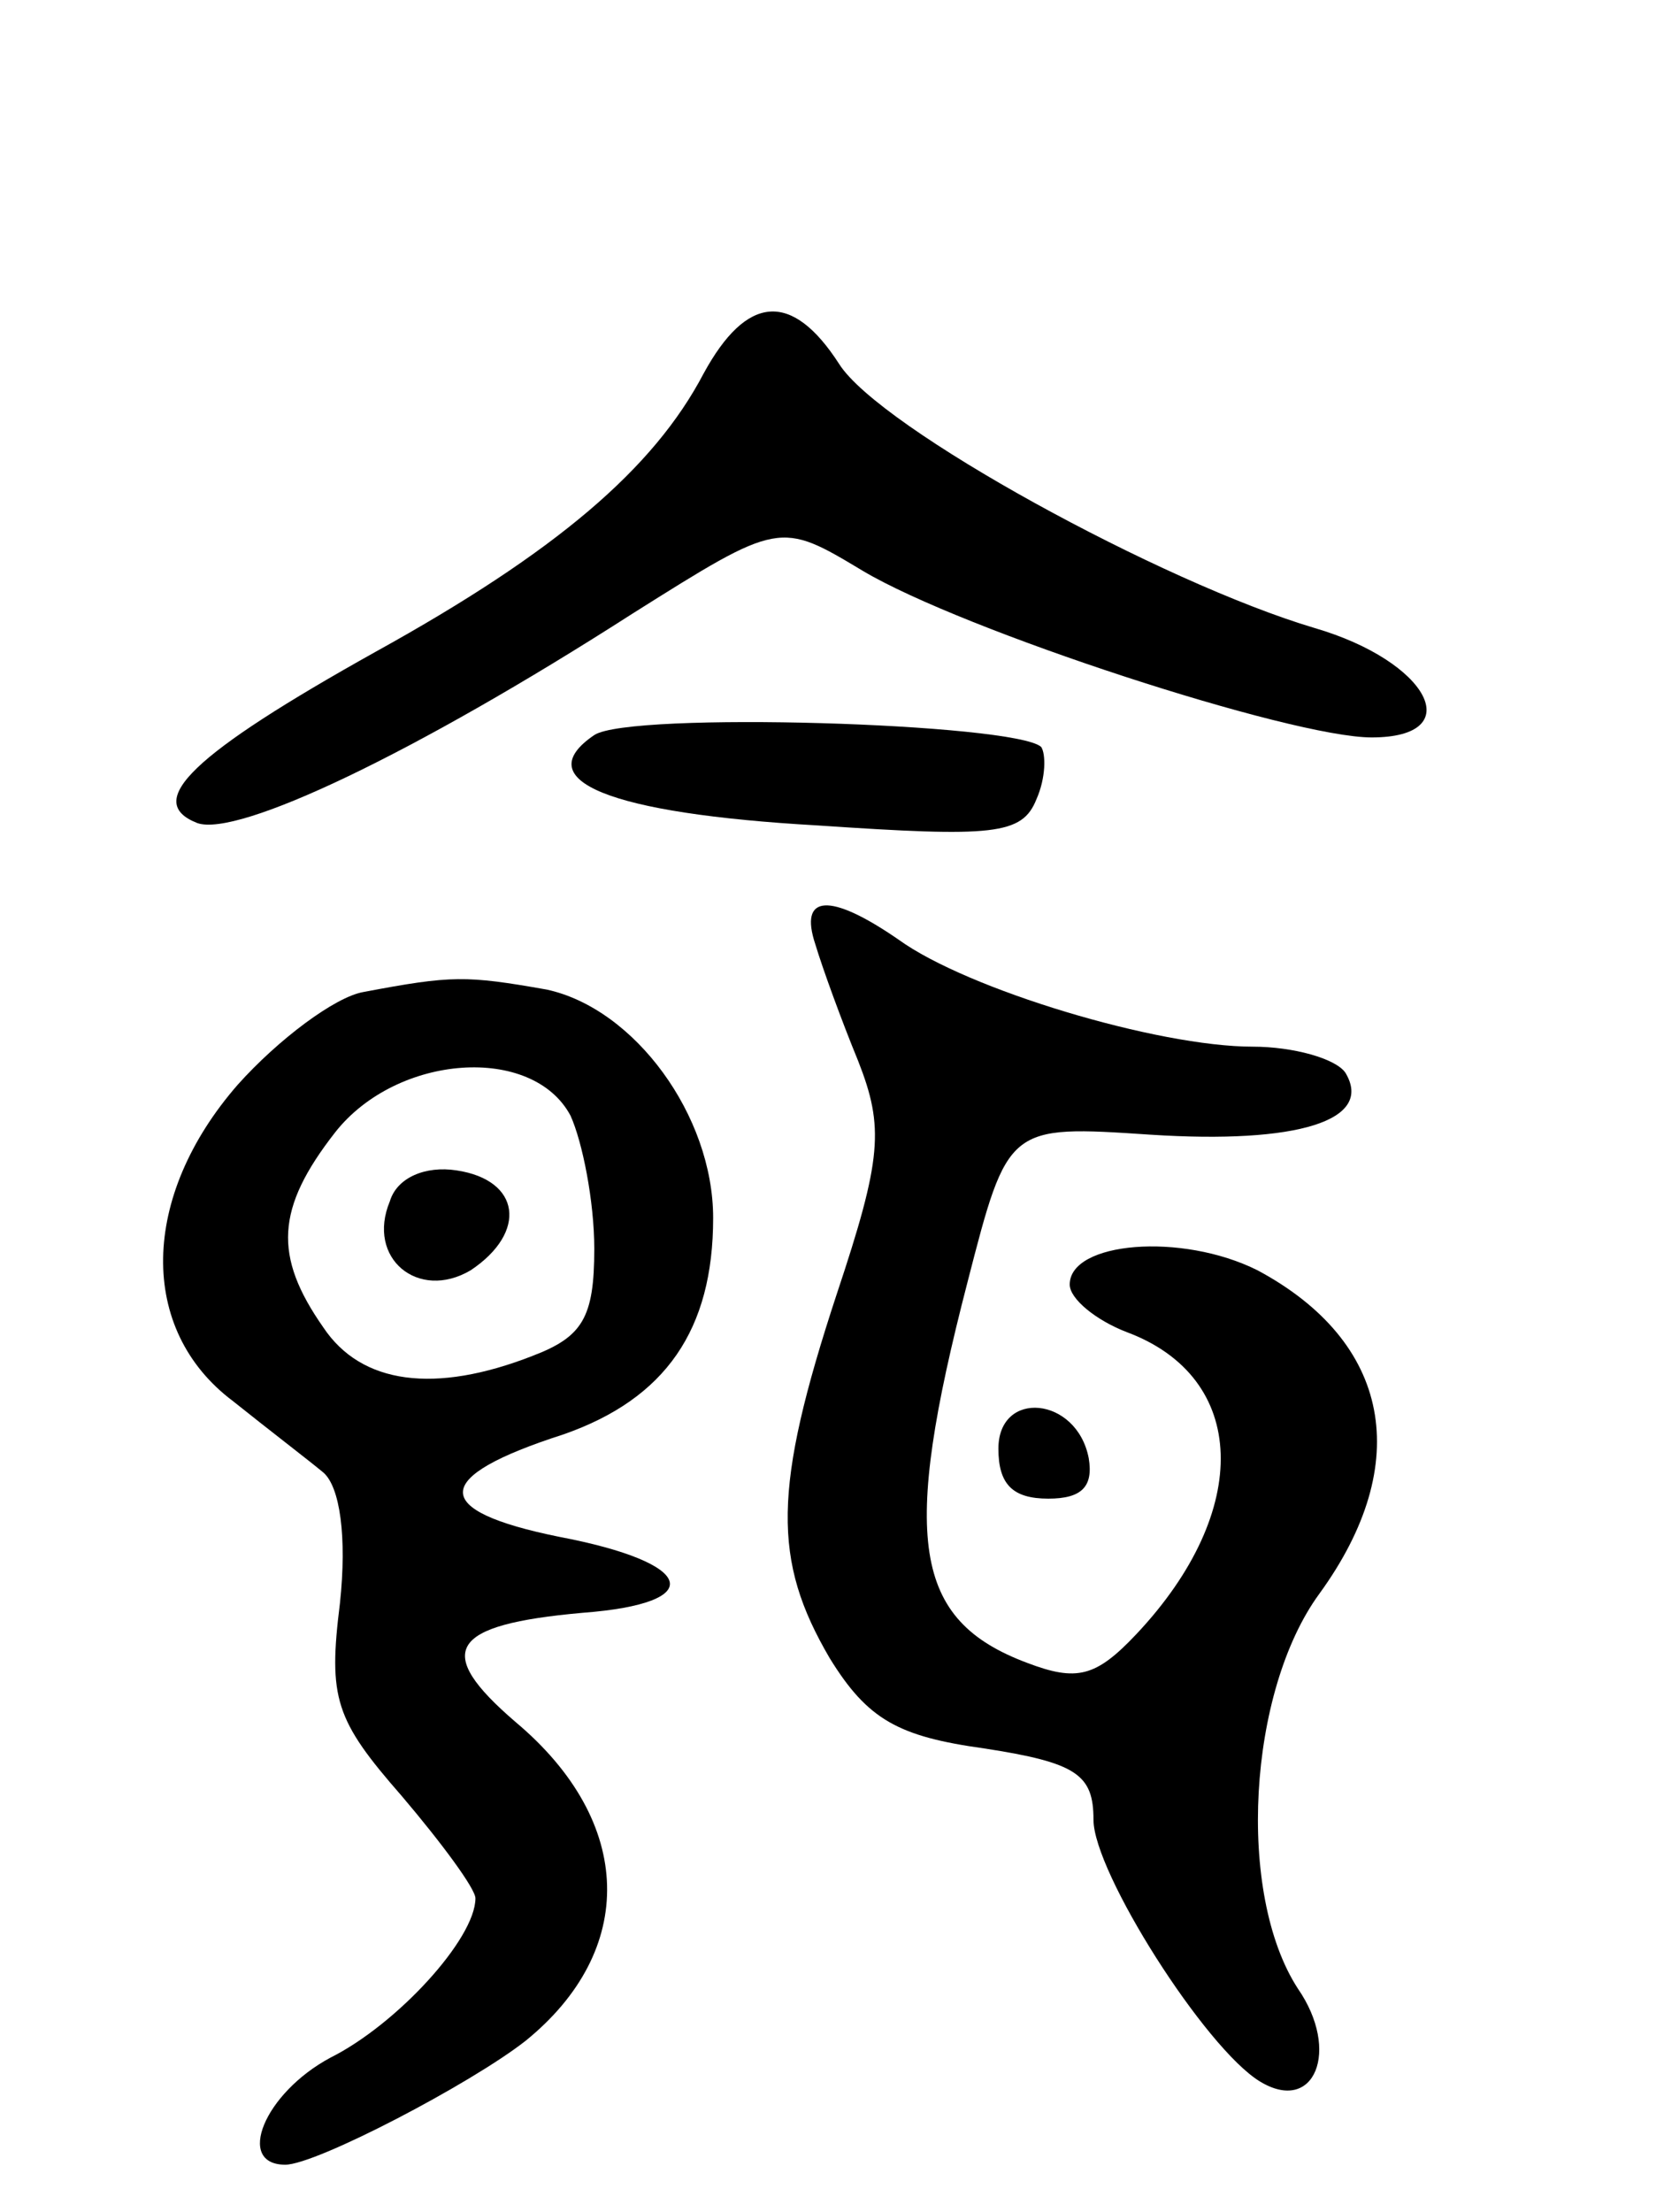 <svg version="1.0" xmlns="http://www.w3.org/2000/svg"
 width="70pt" height="93pt" viewBox="0 0 70 93"
 preserveAspectRatio="xMidYMid meet">
<g transform="translate(0,93) scale(0.1,-0.1)"
fill="#000000" stroke="none">
<path d="M296 773 c-21 -40 -62 -75 -138 -117 -77 -43 -98 -63 -75 -72 17 -6
91 29 183 88 62 39 62 39 97 18 42 -25 180 -70 214 -70 41 0 24 32 -24 46 -64
19 -183 84 -200 111 -20 31 -39 29 -57 -4z"/>
<path d="M250 621 c-28 -19 6 -33 94 -38 74 -5 86 -4 92 11 4 9 4 19 2 22 -11
10 -173 15 -188 5z"/>
<path d="M343 533 c3 -10 11 -32 18 -49 11 -28 10 -41 -9 -98 -27 -82 -27
-112 -3 -153 16 -26 29 -33 65 -38 39 -6 46 -11 46 -30 0 -22 47 -96 70 -110
23 -14 34 13 16 39 -26 40 -21 125 9 166 40 55 30 106 -26 136 -32 16 -79 12
-79 -6 0 -6 11 -15 24 -20 51 -19 53 -75 4 -127 -17 -18 -25 -20 -46 -12 -48
18 -53 52 -25 160 17 66 17 66 77 62 62 -4 94 6 82 26 -4 6 -22 11 -39 11 -40
0 -120 24 -149 45 -29 20 -42 19 -35 -2z"/>
<path d="M153 513 c-12 -2 -36 -20 -53 -39 -41 -47 -42 -103 -2 -133 15 -12
32 -25 38 -30 7 -6 10 -27 7 -55 -5 -40 -2 -49 26 -81 17 -20 31 -39 31 -43 0
-17 -33 -53 -61 -67 -28 -15 -40 -45 -19 -45 13 0 78 34 101 52 47 38 46 92
-4 134 -35 30 -28 41 28 46 53 4 48 21 -10 32 -54 11 -54 25 2 43 43 15 63 44
63 91 0 43 -33 88 -70 96 -34 6 -40 6 -77 -1z m87 -52 c5 -11 10 -36 10 -56 0
-29 -5 -37 -26 -45 -41 -16 -72 -12 -88 12 -21 30 -20 50 5 82 26 33 83 37 99
7z"/>
<path d="M164 425 c-10 -24 12 -42 34 -29 24 16 21 38 -6 42 -13 2 -25 -3 -28
-13z"/>
<path d="M420 321 c0 -15 6 -21 21 -21 14 0 19 5 17 17 -5 26 -38 29 -38 4z"/>
</g>
</svg>
